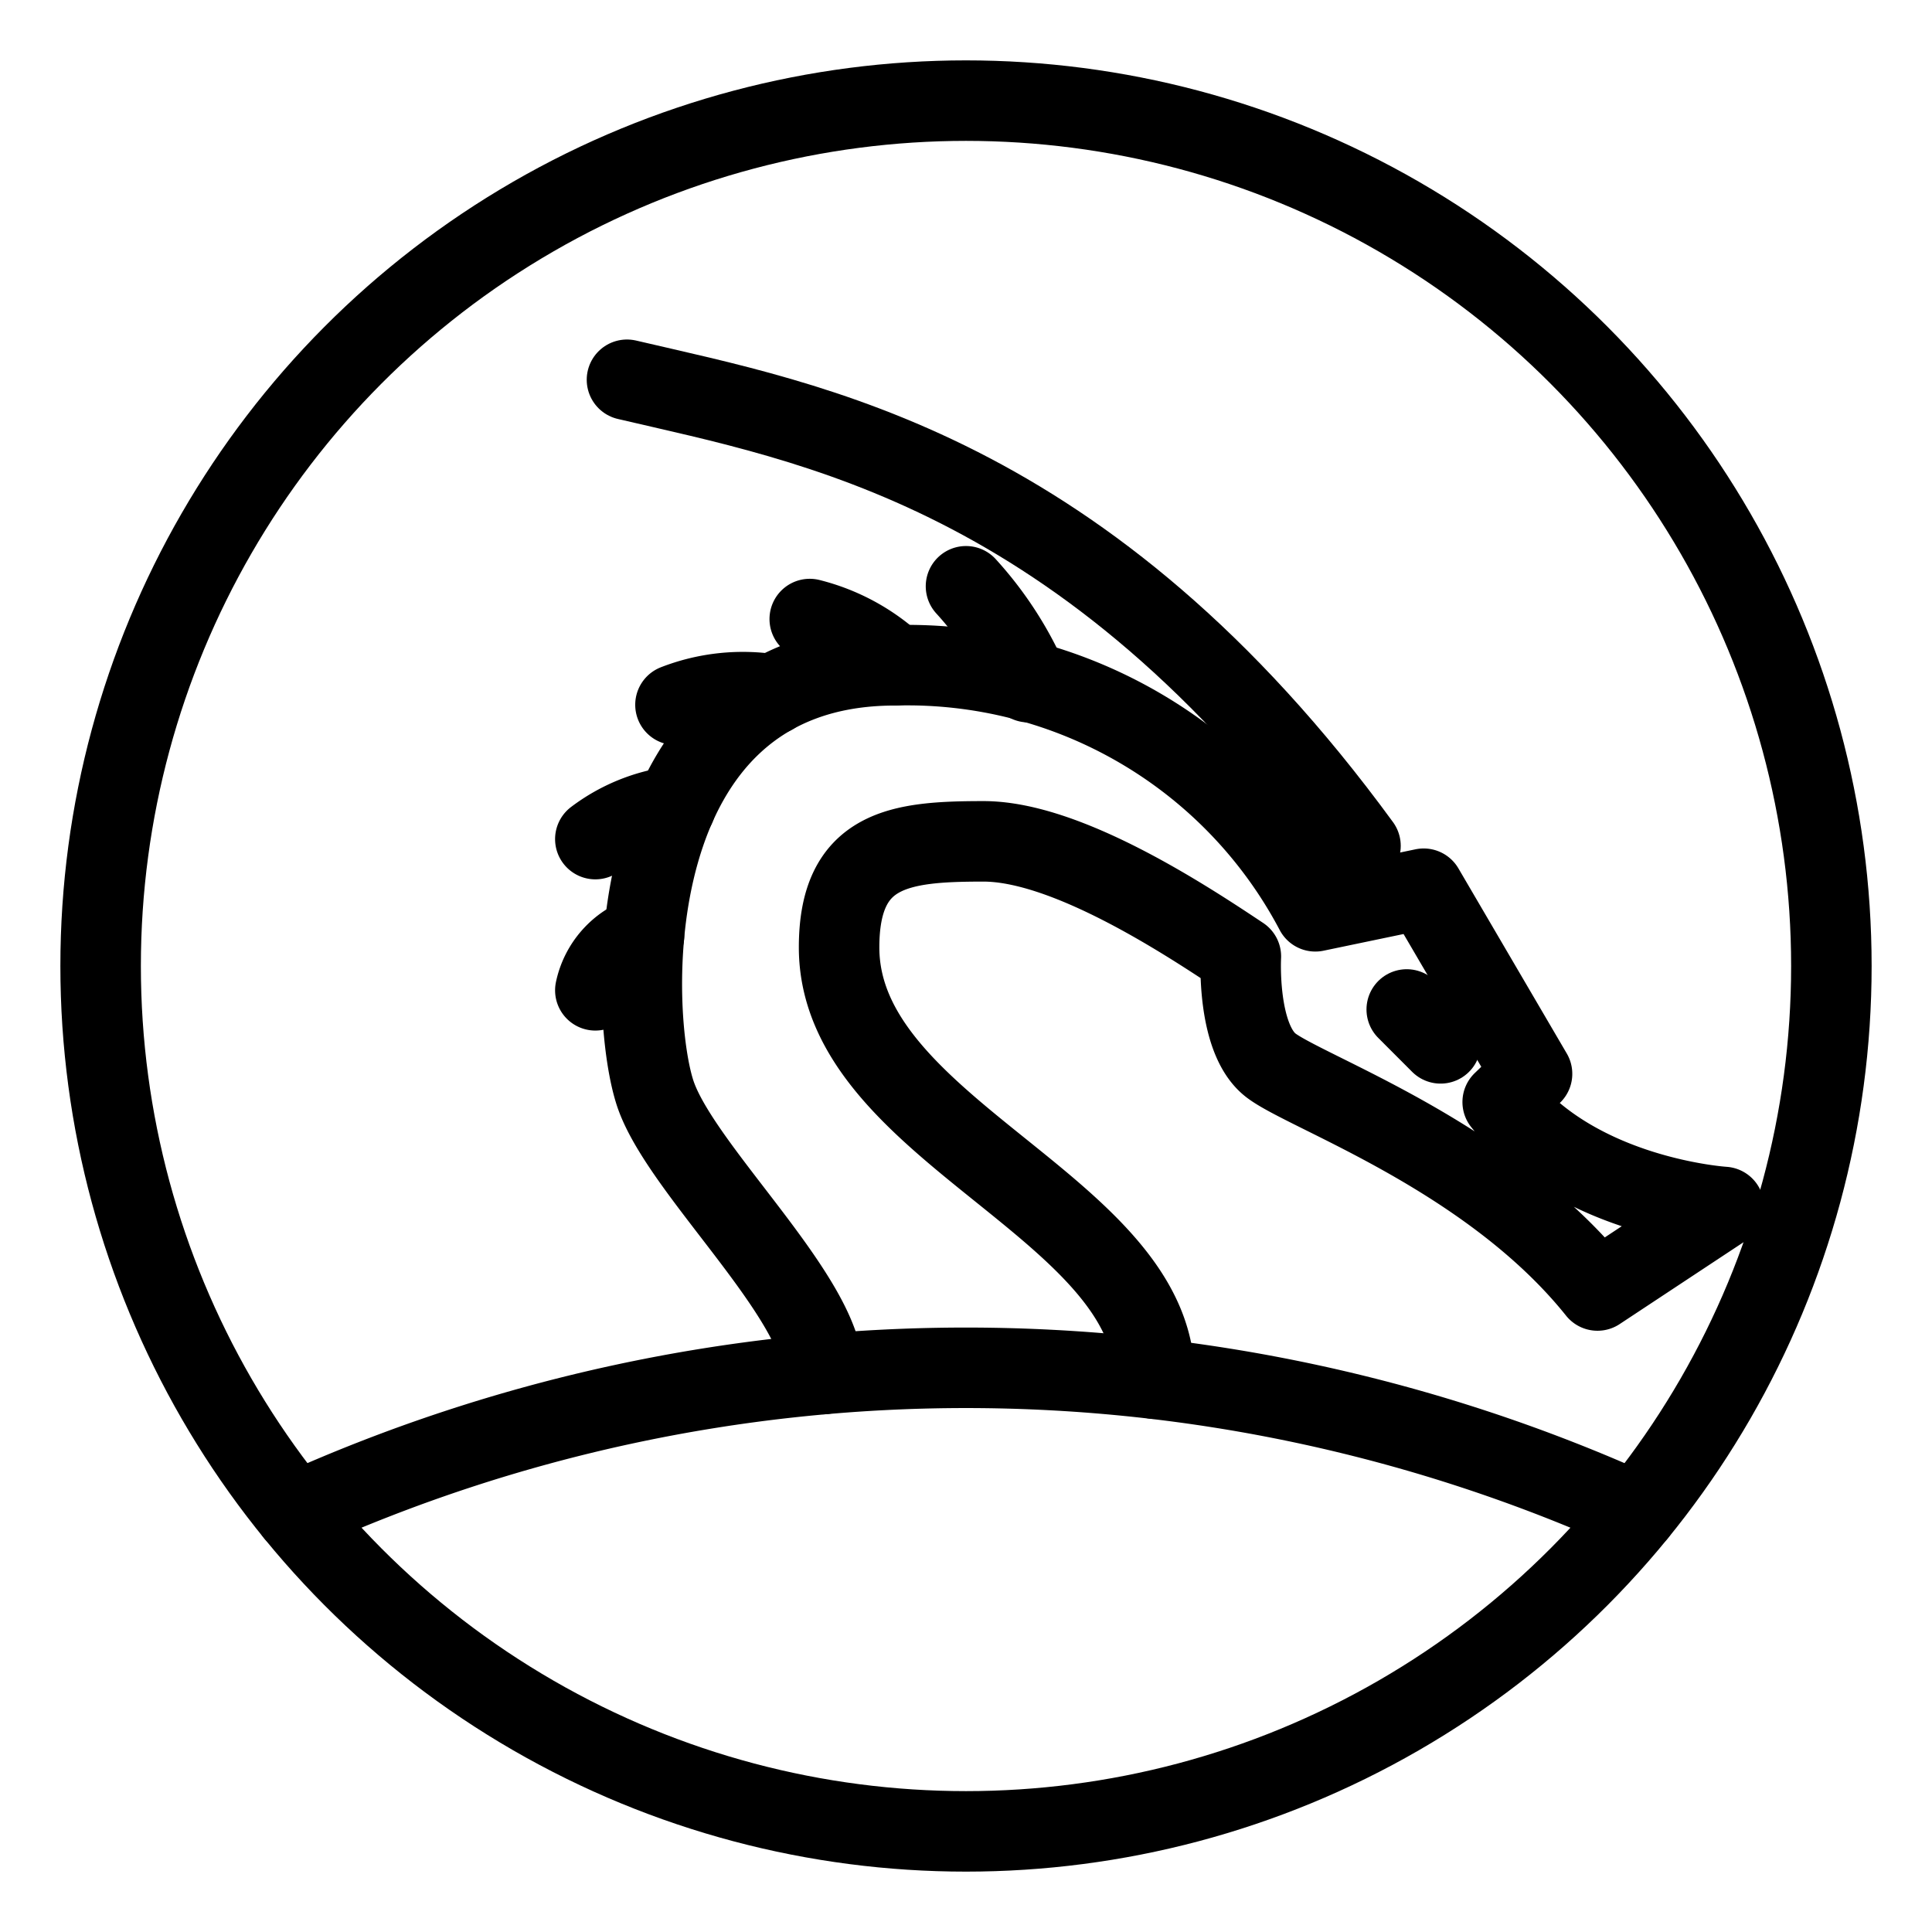 <svg xmlns="http://www.w3.org/2000/svg" viewBox="0 0 48 48"><defs><style>.a{stroke-width:2px;stroke-width:2px;fill:none;stroke:#000;stroke-linecap:round;stroke-linejoin:round;}</style></defs><path class="a" d="M40.666,37.579a40.42,40.42,0,0,0-33.334,0"/><path class="a" d="M28.684,34.253c0-4.266-7.837-6.173-7.837-10.715,0-2.467,1.514-2.635,3.589-2.635s5.047,1.963,6.393,2.86c0,0-.112,2.019.729,2.692s5.439,2.243,8.131,5.607l3.14-2.075s-3.589-.224-5.495-2.607l.729-.701L35.371,22.08l-2.692.561a11.456,11.456,0,0,0-10.444-6.112c-7.023,0-6.627,8.803-5.93,10.71.694,1.899,4.15,5.033,4.15,6.898"/><circle class="a" cx="24" cy="24" r="21.5"/><line class="a" x1="34.95" y1="25.08" x2="35.791" y2="25.922"/><path class="a" d="M33.801,21.015c-6.841-9.364-13.682-10.514-18.224-11.58"/><path class="a" d="M25.55,16.948A8.758,8.758,0,0,0,24,14.566"/><path class="a" d="M22.235,16.529A4.835,4.835,0,0,0,20.118,15.38"/><path class="a" d="M19.192,17.255a4.62,4.62,0,0,0-2.41.255"/><path class="a" d="M16.782,20.033a4.194,4.194,0,0,0-1.991.814"/><path class="a" d="M16,23.251a1.821,1.821,0,0,0-1.209,1.353"/></svg>